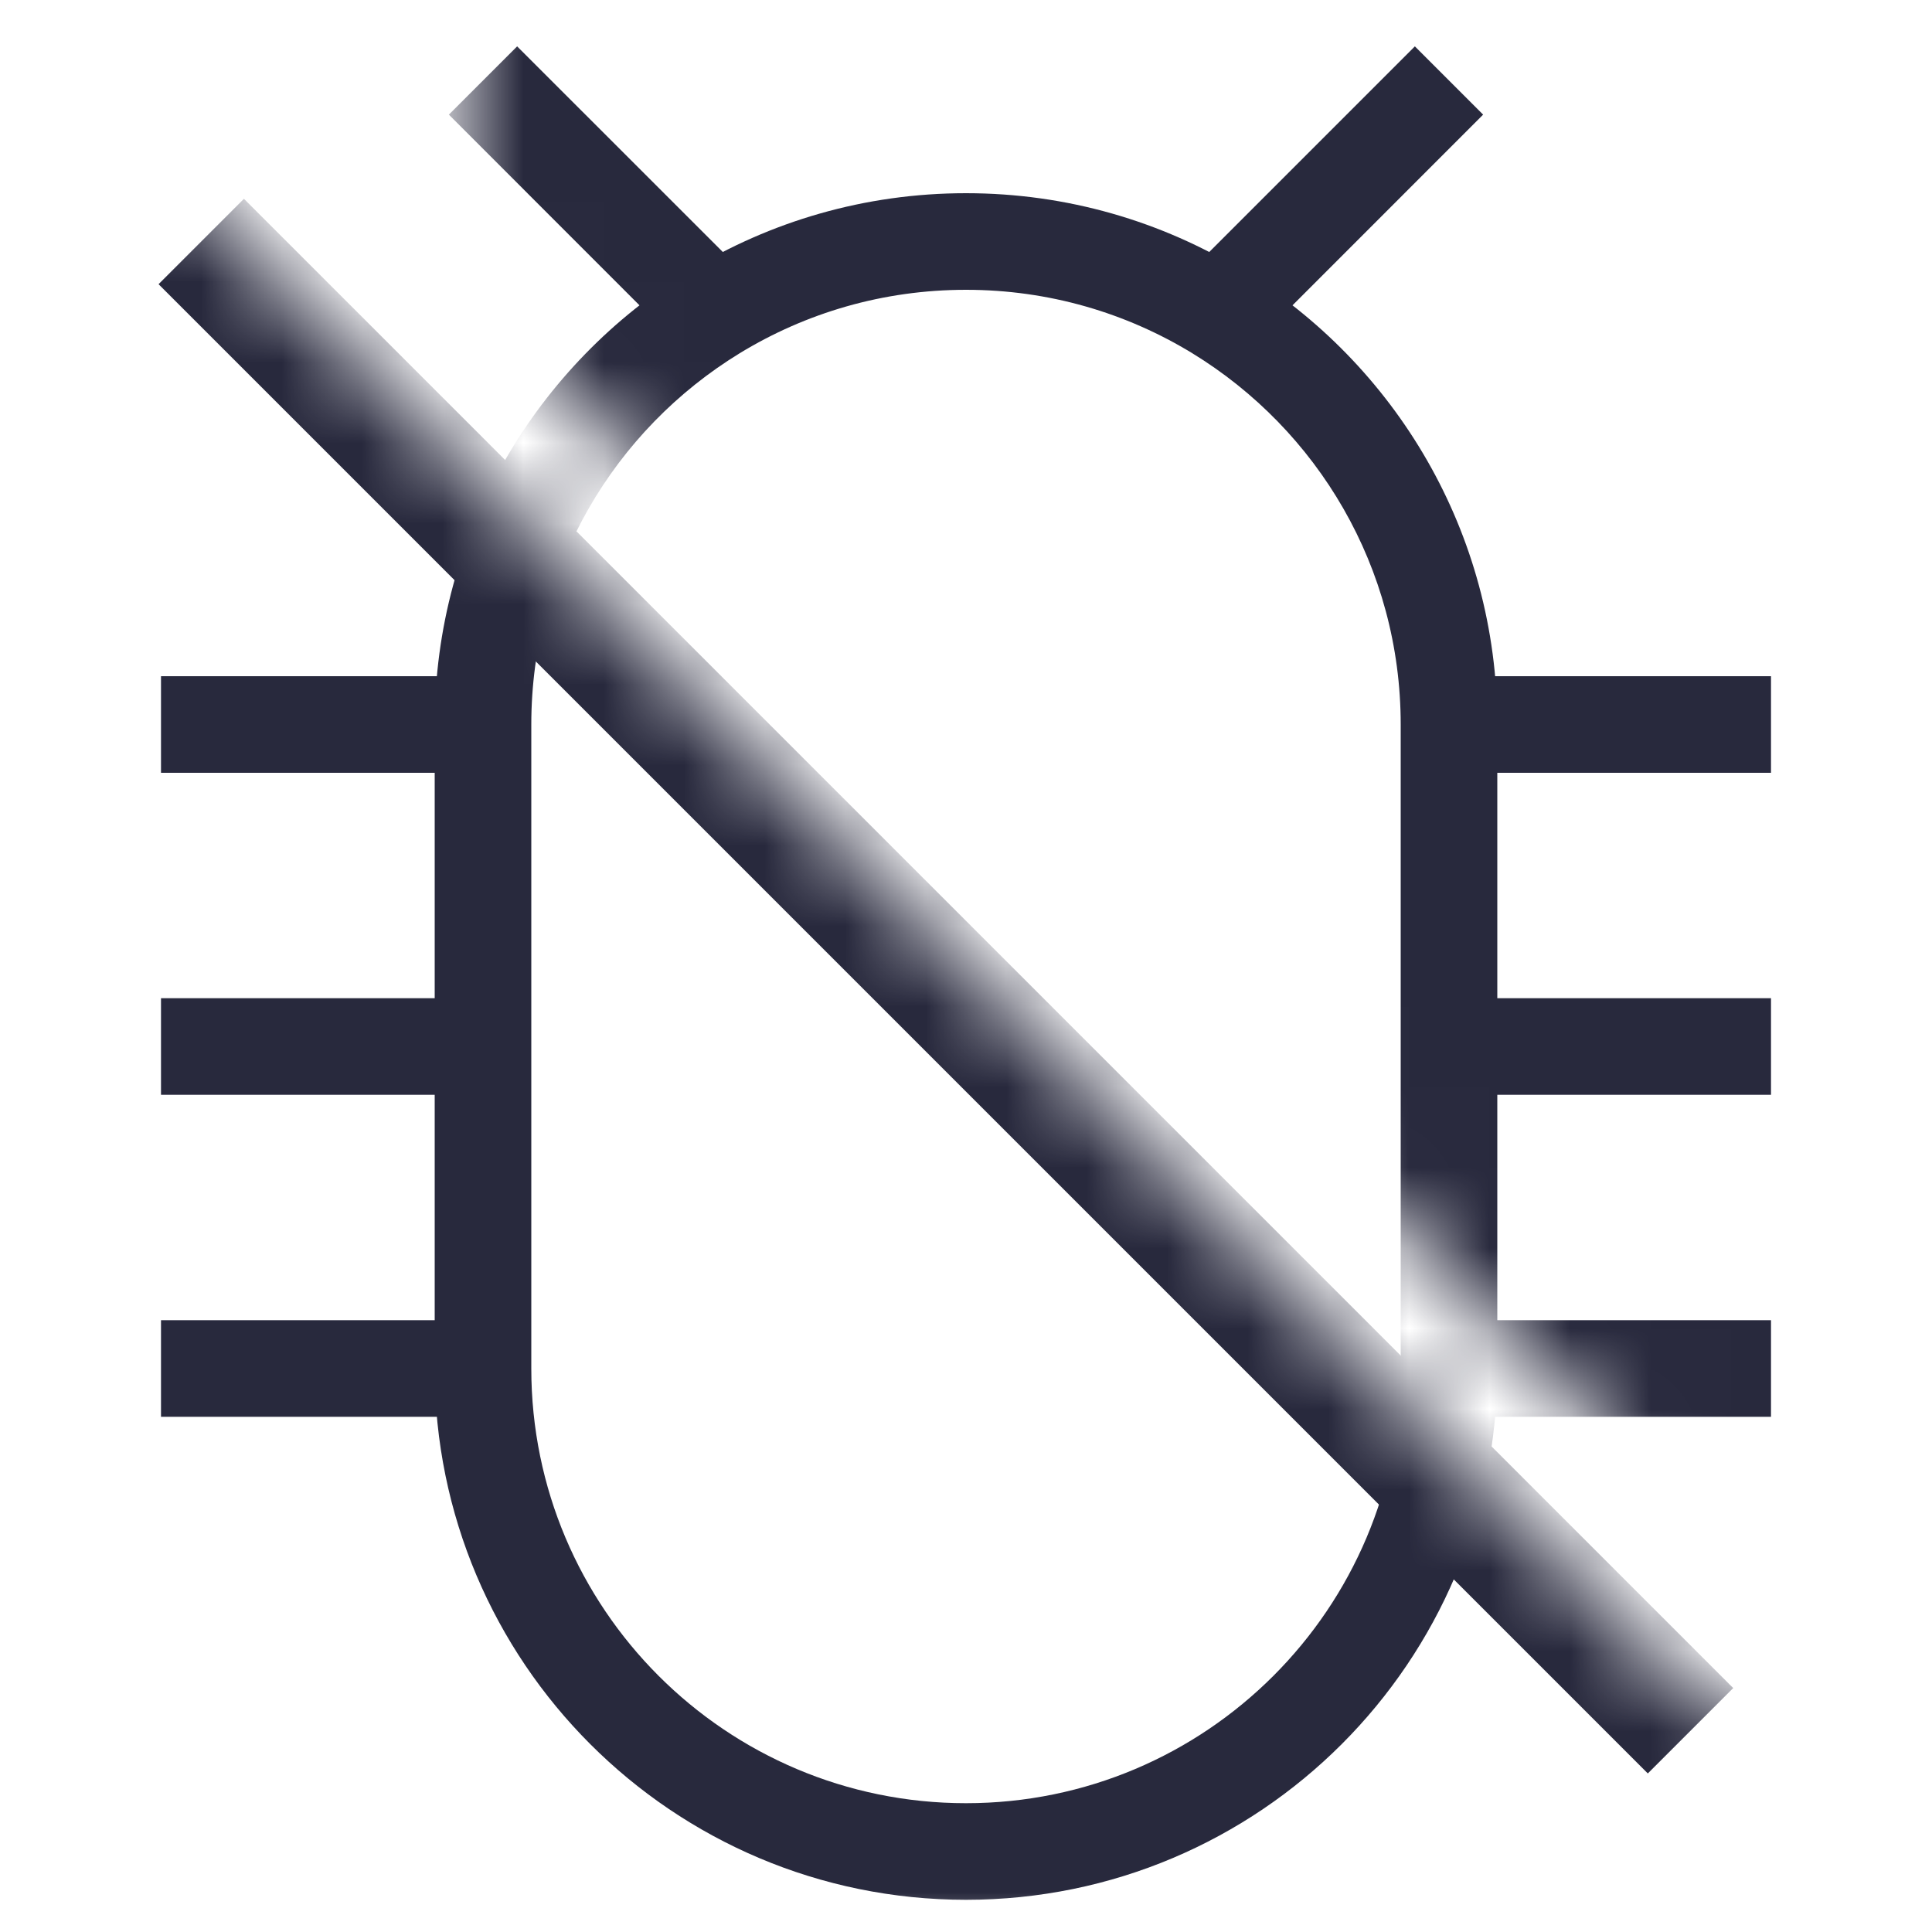 <svg width="24" height="24" viewBox="0 0 24 24" fill="none" xmlns="http://www.w3.org/2000/svg">
<mask id="mask0_402_14139" style="mask-type:alpha" maskUnits="userSpaceOnUse" x="0" y="0" width="24" height="24">
<path d="M21.503 21.5L0.003 0L0 24H24V0H5.698V3.576L22.645 20.523L21.503 21.5Z" fill="white"/>
</mask>
<g mask="url(#mask0_402_14139)">
<path d="M2.5 3L21 21.5" stroke="#28293D" stroke-width="1.5"/>
<path d="M8.876 3.876L9.189 4.388L8.876 3.876ZM15.124 3.876L14.811 4.388L15.124 3.876ZM12 22.4C9.018 22.4 6.6 19.982 6.6 17H5.4C5.4 20.645 8.355 23.6 12 23.6V22.4ZM17.4 17C17.4 19.982 14.982 22.4 12 22.4V23.6C15.645 23.6 18.6 20.645 18.6 17H17.4ZM18 13.6H22V12.4H18V13.6ZM17.4 9V13H18.6V9H17.4ZM17.4 13V17H18.6V13H17.4ZM2 13.6H6V12.4H2V13.6ZM6.6 17V13H5.4V17H6.6ZM6.6 13V9H5.4V13H6.6ZM18 17.6H22V16.4H18V17.6ZM6 16.4H2V17.6H6V16.4ZM6 8.4H2V9.6H6V8.4ZM18 9.6H22V8.4H18V9.6ZM5.576 1.424L8.452 4.301L9.301 3.452L6.424 0.576L5.576 1.424ZM12 2.4C10.742 2.4 9.565 2.752 8.563 3.364L9.189 4.388C10.008 3.888 10.969 3.6 12 3.6V2.4ZM8.563 3.364C6.668 4.523 5.4 6.613 5.4 9H6.6C6.6 7.048 7.635 5.338 9.189 4.388L8.563 3.364ZM15.548 4.301L18.424 1.424L17.576 0.576L14.7 3.452L15.548 4.301ZM12 3.6C13.031 3.6 13.992 3.888 14.811 4.388L15.437 3.364C14.435 2.752 13.258 2.4 12 2.4V3.6ZM14.811 4.388C16.365 5.338 17.4 7.048 17.4 9H18.6C18.6 6.613 17.332 4.523 15.437 3.364L14.811 4.388Z" fill="#28293D"/>
</g>
</svg>
